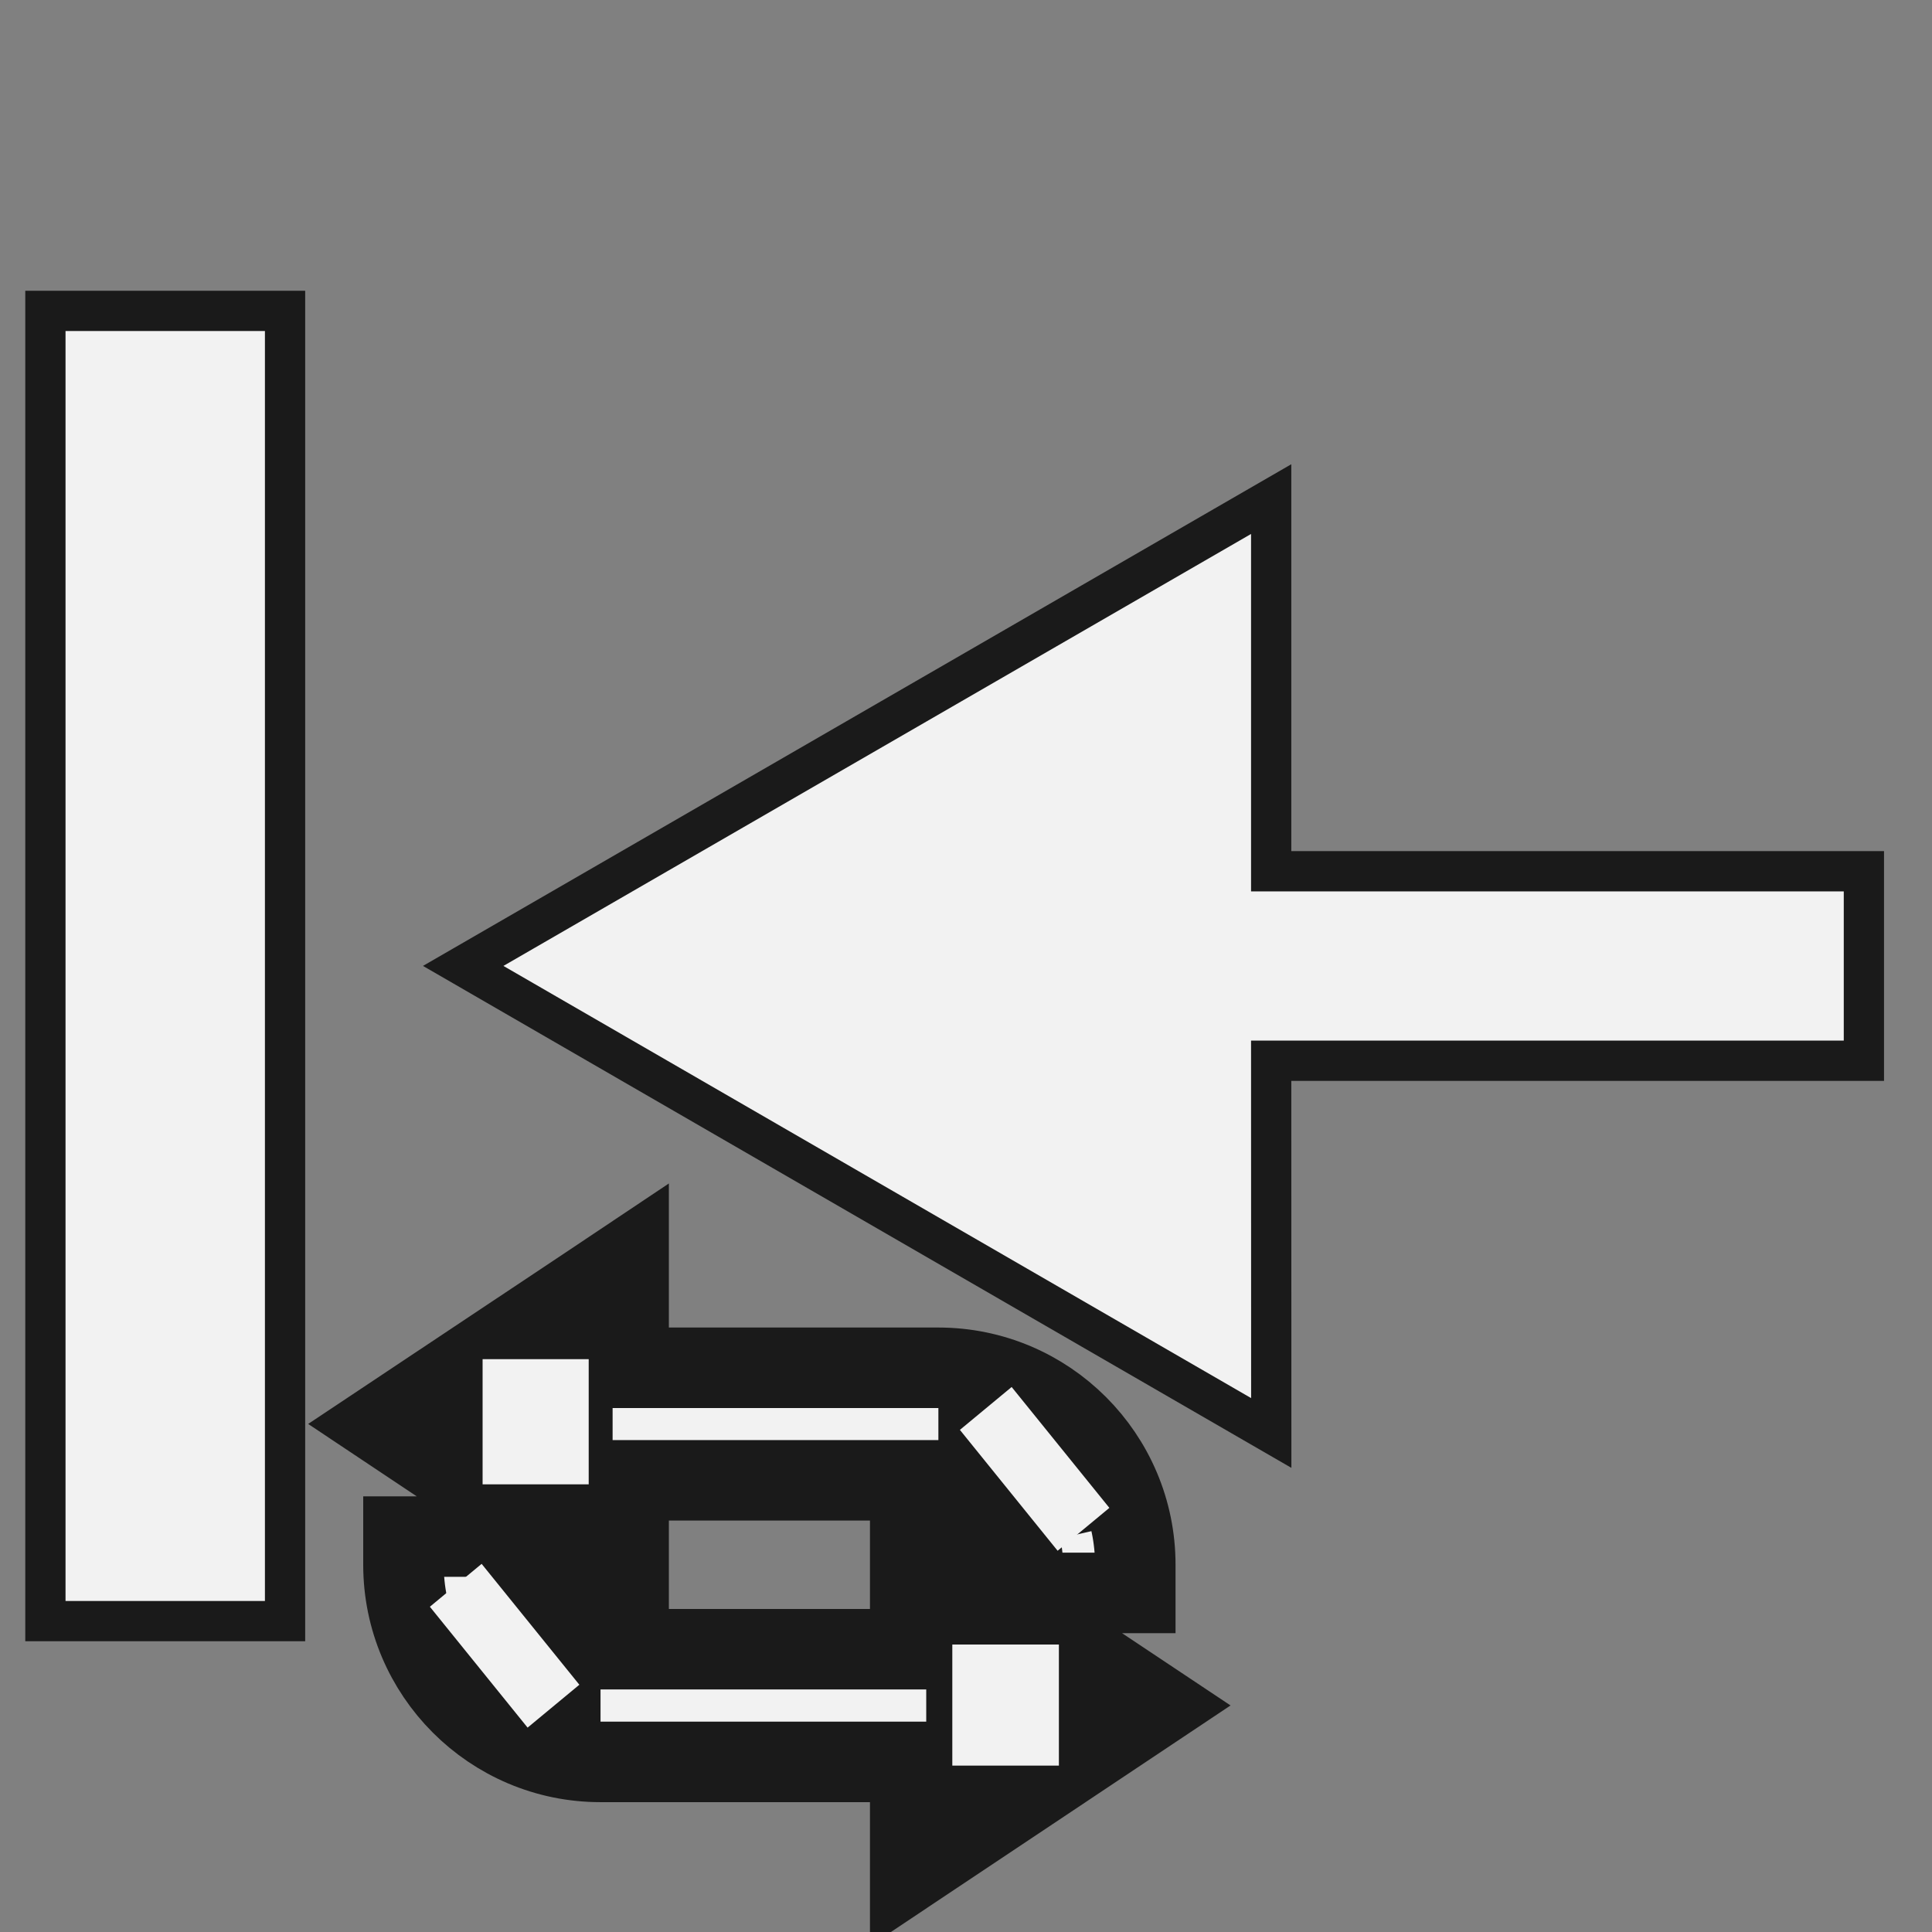 <?xml version="1.0" encoding="UTF-8" standalone="no"?>
<!-- Created with Inkscape (http://www.inkscape.org/) -->

<svg
   width="24mm"
   height="24mm"
   viewBox="0 0 24 24"
   version="1.1"
   id="svg8"
   inkscape:version="1.3.2 (091e20ef0f, 2023-11-25, custom)"
   sodipodi:docname="object-resize-loop-left.svg"
   xmlns:inkscape="http://www.inkscape.org/namespaces/inkscape"
   xmlns:sodipodi="http://sodipodi.sourceforge.net/DTD/sodipodi-0.dtd"
   xmlns="http://www.w3.org/2000/svg"
   xmlns:svg="http://www.w3.org/2000/svg"
   xmlns:rdf="http://www.w3.org/1999/02/22-rdf-syntax-ns#"
   xmlns:cc="http://creativecommons.org/ns#"
   xmlns:dc="http://purl.org/dc/elements/1.1/">
  <rect x="0" y="0" width="24" height="24" fill="#808080" stroke="none"/>
  <defs
     id="defs2">
    <marker
       inkscape:stockid="Arrow1Send"
       orient="auto"
       refY="0"
       refX="0"
       id="Arrow1Send"
       style="overflow:visible"
       inkscape:isstock="true">
      <path
         id="path4535"
         d="M 0,0 5,-5 -12.5,0 5,5 Z"
         style="fill:#000000;fill-opacity:1;fill-rule:evenodd;stroke:#000000;stroke-width:1pt;stroke-opacity:1"
         transform="matrix(-0.2,0,0,-0.2,-1.2,0)"
         inkscape:connector-curvature="0" />
    </marker>
    <marker
       inkscape:stockid="Arrow2Lend"
       orient="auto"
       refY="0"
       refX="0"
       id="marker6366"
       style="overflow:visible"
       inkscape:isstock="true">
      <path
         id="path6364"
         style="fill:#000000;fill-opacity:1;fill-rule:evenodd;stroke:#000000;stroke-width:0.625;stroke-linejoin:round;stroke-opacity:1"
         d="M 8.719,4.034 -2.207,0.016 8.719,-4.002 c -1.745,2.372 -1.735,5.617 -6e-7,8.035 z"
         transform="matrix(-1.1,0,0,-1.1,-1.1,0)"
         inkscape:connector-curvature="0" />
    </marker>
    <marker
       inkscape:isstock="true"
       style="overflow:visible"
       id="marker6320"
       refX="0"
       refY="0"
       orient="auto"
       inkscape:stockid="TriangleOutM">
      <path
         transform="scale(0.4)"
         style="fill:#f2f2f2;fill-opacity:1;fill-rule:evenodd;stroke:#f2f2f2;stroke-width:1pt;stroke-opacity:1"
         d="M 5.77,0 -2.88,5 V -5 Z"
         id="path6318"
         inkscape:connector-curvature="0" />
    </marker>
    <marker
       inkscape:stockid="Arrow1Mstart"
       orient="auto"
       refY="0"
       refX="0"
       id="Arrow1Mstart"
       style="overflow:visible"
       inkscape:isstock="true">
      <path
         id="path4526"
         d="M 0,0 5,-5 -12.5,0 5,5 Z"
         style="fill:#000000;fill-opacity:1;fill-rule:evenodd;stroke:#000000;stroke-width:1pt;stroke-opacity:1"
         transform="matrix(0.4,0,0,0.4,4,0)"
         inkscape:connector-curvature="0" />
    </marker>
    <marker
       inkscape:stockid="Arrow2Lend"
       orient="auto"
       refY="0"
       refX="0"
       id="Arrow2Lend"
       style="overflow:visible"
       inkscape:isstock="true">
      <path
         id="path4541"
         style="fill:#000000;fill-opacity:1;fill-rule:evenodd;stroke:#000000;stroke-width:0.625;stroke-linejoin:round;stroke-opacity:1"
         d="M 8.719,4.034 -2.207,0.016 8.719,-4.002 c -1.745,2.372 -1.735,5.617 -6e-7,8.035 z"
         transform="matrix(-1.1,0,0,-1.1,-1.1,0)"
         inkscape:connector-curvature="0" />
    </marker>
    <marker
       inkscape:stockid="Arrow1Lend"
       orient="auto"
       refY="0"
       refX="0"
       id="Arrow1Lend"
       style="overflow:visible"
       inkscape:isstock="true">
      <path
         id="path4523"
         d="M 0,0 5,-5 -12.5,0 5,5 Z"
         style="fill:#000000;fill-opacity:1;fill-rule:evenodd;stroke:#000000;stroke-width:1pt;stroke-opacity:1"
         transform="matrix(-0.8,0,0,-0.8,-10,0)"
         inkscape:connector-curvature="0" />
    </marker>
    <marker
       inkscape:stockid="Arrow1Send"
       orient="auto"
       refY="0"
       refX="0"
       id="Arrow1Send-0"
       style="overflow:visible"
       inkscape:isstock="true">
      <path
         inkscape:connector-curvature="0"
         id="path4535-8"
         d="M 0,0 5,-5 -12.5,0 5,5 Z"
         style="fill:#000000;fill-opacity:1;fill-rule:evenodd;stroke:#000000;stroke-width:1pt;stroke-opacity:1"
         transform="matrix(-0.2,0,0,-0.2,-1.2,0)" />
    </marker>
    <style
       id="current-color-scheme"
       type="text/css">
      .ColorScheme-Text {
        color:#eff0f1;
      }
      </style>
    <marker
       inkscape:isstock="true"
       style="overflow:visible"
       id="marker6320-3"
       refX="0"
       refY="0"
       orient="auto"
       inkscape:stockid="TriangleOutM">
      <path
         transform="scale(0.4)"
         style="fill:#f2f2f2;fill-opacity:1;fill-rule:evenodd;stroke:#f2f2f2;stroke-width:1pt;stroke-opacity:1"
         d="M 5.77,0 -2.88,5 V -5 Z"
         id="path6318-6"
         inkscape:connector-curvature="0" />
    </marker>
  </defs>
  <sodipodi:namedview
     id="base"
     pagecolor="#ffffff"
     bordercolor="#666666"
     borderopacity="1.0"
     inkscape:pageopacity="0.0"
     inkscape:pageshadow="2"
     inkscape:zoom="2.8284271"
     inkscape:cx="5.833631"
     inkscape:cy="54.800776"
     inkscape:document-units="mm"
     inkscape:current-layer="layer4"
     showgrid="false"
     inkscape:window-width="2560"
     inkscape:window-height="1023"
     inkscape:window-x="0"
     inkscape:window-y="0"
     inkscape:window-maximized="1"
     inkscape:showpageshadow="0"
     inkscape:pagecheckerboard="1"
     inkscape:deskcolor="#d1d1d1" />
  <g
     inkscape:groupmode="layer"
     id="layer4"
     inkscape:label="Layer 4" />
  <g
     inkscape:groupmode="layer"
     id="layer3"
     inkscape:label="Layer 3">
    <rect
       style="opacity:1;fill:#f2f2f2;fill-opacity:1;stroke:#1a1a1a;stroke-width:0.5;stroke-opacity:1;stroke-dasharray:none"
       id="rect3002"
       width="2.977"
       height="16.276"
       x="0.564"
       y="3.862" />
    <path
       id="rect3264"
       style="opacity:1;fill:#f2f2f2;fill-opacity:1;stroke:#1a1a1a;stroke-width:0.5;stroke-opacity:1;stroke-dasharray:none"
       d="M 15.791 6.2 L 5.754 11.999 L 15.792 17.801 L 15.791 13.177 L 23.154 13.177 L 23.154 10.823 L 15.791 10.823 L 15.791 6.2 z " />
    <g
       id="path8389"
       class="ColorScheme-Text"
       style="mix-blend-mode:normal;stroke:#1a1a1a;stroke-width:1;stroke-dasharray:none;stroke-opacity:1;fill:#f2f2f2">
      <path
         style="color:#eff0f1;fill:#f2f2f2;stroke:#1a1a1a;stroke-width:1;stroke-dasharray:none;stroke-opacity:1"
         d="m 7.459,16.29 v 1.049 h 4.197 c 1.162,0 2.098,0.936 2.098,2.098 h -0.699 c 0,-0.775 -0.624,-1.399 -1.399,-1.399 H 7.459 v 1.049 l -2.098,-1.399 z m -1.399,3.148 c 0,0.775 0.624,1.399 1.399,1.399 h 4.197 v -1.049 l 2.098,1.399 -2.098,1.399 v -1.049 H 7.459 c -1.162,0 -2.098,-0.936 -2.098,-2.098 z"
         id="path17248" />
      <path
         style="color:#eff0f1;fill:#f2f2f2;stroke:#1a1a1a;stroke-width:1;stroke-linecap:square;stroke-linejoin:miter;stroke-dasharray:none;stroke-opacity:1;paint-order:stroke fill markers"
         d="M 7.809,15.637 7.266,16 4.73,17.689 7.809,19.742 V 18.389 H 11.656 c 0.587,0 1.049,0.462 1.049,1.049 v 0.35 h 1.398 V 19.438 c 0,-1.35 -1.097,-2.447 -2.447,-2.447 H 7.809 Z m -0.699,1.307 v 0.746 0.746 L 5.992,17.689 Z m 4.547,0.746 c 0.837,0 1.426,0.62 1.604,1.398 -0.18,-0.773 -0.777,-1.398 -1.604,-1.398 z M 5.012,19.088 V 19.438 c 0,1.35 1.097,2.449 2.447,2.449 h 3.848 v 1.352 l 3.078,-2.053 -3.078,-2.051 v 1.352 H 7.459 c -0.587,0 -1.049,-0.462 -1.049,-1.049 V 19.088 H 6.061 Z m 0.842,0.699 h 0.002 c 0.18,0.773 0.777,1.398 1.604,1.398 -0.837,0 -1.428,-0.619 -1.605,-1.398 z m 6.152,0.654 1.117,0.744 -1.117,0.746 v -0.746 z"
         id="path17250" />
      <rect
         style="opacity:1;fill:#f2f2f2;fill-opacity:1;stroke:#1a1a1a;stroke-width:1;stroke-linecap:square;stroke-linejoin:miter;stroke-dasharray:none;stroke-opacity:0;paint-order:stroke fill markers"
         id="rect21269"
         width="1.324"
         height="1.504"
         x="11.83"
         y="20.429" />
      <rect
         style="mix-blend-mode:normal;fill:#f2f2f2;fill-opacity:1;stroke:#1a1a1a;stroke-width:1;stroke-linecap:square;stroke-linejoin:miter;stroke-dasharray:none;stroke-opacity:0;paint-order:stroke fill markers"
         id="rect21269-7"
         width="1.318"
         height="1.555"
         x="5.995"
         y="16.884" />
      <rect
         style="mix-blend-mode:normal;fill:#f2f2f2;fill-opacity:1;stroke:#1a1a1a;stroke-width:1;stroke-linecap:square;stroke-linejoin:miter;stroke-dasharray:none;stroke-opacity:0;paint-order:stroke fill markers"
         id="rect21269-7-5"
         width="0.835"
         height="1.93"
         x="-1.895"
         y="21.277"
         inkscape:transform-center-x="3.2944195"
         inkscape:transform-center-y="2.4210906"
         transform="matrix(0.77,-0.638,0.629,0.778,0,0)" />
      <rect
         style="mix-blend-mode:normal;fill:#f2f2f2;fill-opacity:1;stroke:#1a1a1a;stroke-width:1;stroke-linecap:square;stroke-linejoin:miter;stroke-dasharray:none;stroke-opacity:0;paint-order:stroke fill markers"
         id="rect21269-7-5-3"
         width="0.835"
         height="1.93"
         x="-8.397"
         y="18.769"
         inkscape:transform-center-x="3.2944195"
         inkscape:transform-center-y="2.4210906"
         transform="matrix(0.77,-0.638,0.629,0.778,0,0)" />
    </g>
  </g>
</svg>
